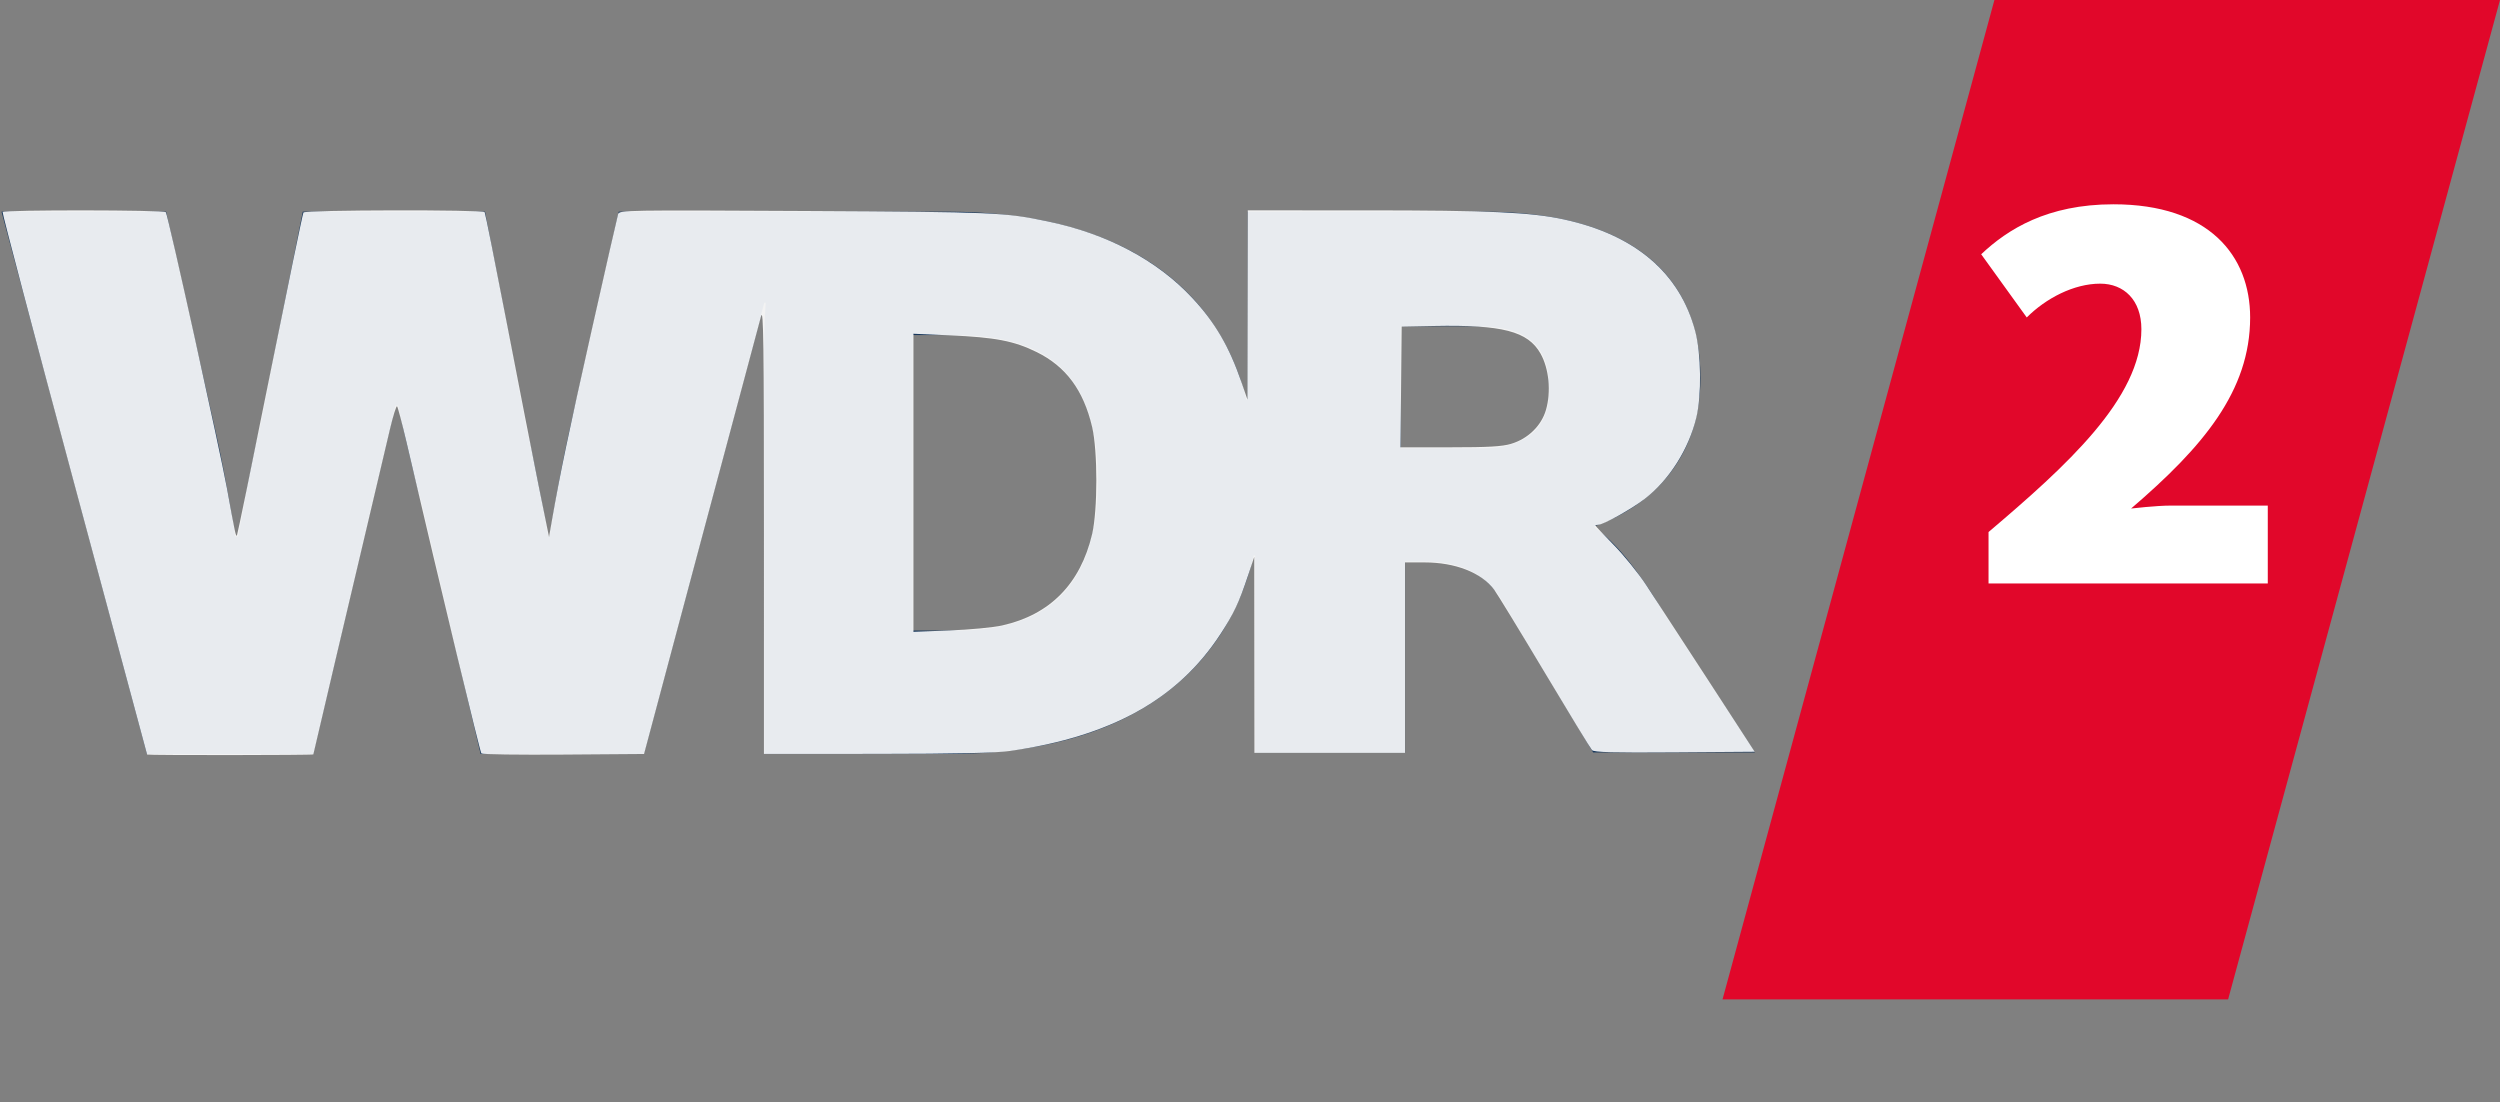 <?xml version="1.0" encoding="UTF-8" standalone="no"?>
<!-- Generator: Adobe Illustrator 15.0.2, SVG Export Plug-In . SVG Version: 6.00 Build 0)  -->

<svg
   version="1.1"
   id="Ebene_2"
   x="0px"
   y="0px"
   width="170.1px"
   height="75px"
   viewBox="0 0 170.1 75"
   style="enable-background:new 0 0 170.1 75;"
   xml:space="preserve"
   sodipodi:docname="WDR2.svg"
   inkscape:version="1.1.1 (3bf5ae0d25, 2021-09-20)"
   xmlns:inkscape="http://www.inkscape.org/namespaces/inkscape"
   xmlns:sodipodi="http://sodipodi.sourceforge.net/DTD/sodipodi-0.dtd"
   xmlns="http://www.w3.org/2000/svg"
   xmlns:svg="http://www.w3.org/2000/svg"><rect x="0" y="0" width="170.1" height="75" fill="#808080" stroke="none"/><defs
   id="defs18" /><sodipodi:namedview
   id="namedview16"
   pagecolor="#ffffff"
   bordercolor="#666666"
   borderopacity="1.0"
   inkscape:pageshadow="2"
   inkscape:pageopacity="0.0"
   inkscape:pagecheckerboard="0"
   showgrid="false"
   inkscape:zoom="6.637272"
   inkscape:cx="85.050003"
   inkscape:cy="37.440081"
   inkscape:window-width="1920"
   inkscape:window-height="1017"
   inkscape:window-x="-8"
   inkscape:window-y="-8"
   inkscape:window-maximized="1"
   inkscape:current-layer="Ebene_2" />
<style
   type="text/css"
   id="style2">
<![CDATA[
	.st0{fill:#E1072A;}
	.st1{fill:#17375C;}
	.st2{fill:#FFFFFF;}
]]>
</style>
<g
   id="g13">
	<g
   id="Logo">
		<g
   id="g10">
			<polygon
   class="st0"
   points="135.7,0 170.1,0 151.6,68 117.2,68    "
   id="polygon4" />
			<path
   class="st2"
   d="M135.3,36.2c5.3-4.5,10.4-9.1,10.4-13.8c0-2-1.2-3.1-2.8-3.1c-1.8,0-3.7,1-5,2.3l-3.1-4.3     c1.8-1.7,4.5-3.4,9-3.4c6.5,0,9.3,3.5,9.3,7.7c0,5-3.2,8.8-8.1,13c0,0,1.7-0.2,2.7-0.2h6.6v5.3h-19V36.2L135.3,36.2z"
   id="path6" />
			<path
   class="st1"
   d="M100.9,30.5h-5.6v-8.3h5.2c3.5,0,4.9,1.4,4.9,4.2C105.5,28.9,104,30.5,100.9,30.5 M65.2,42.9h-3.1V22.8h2.8     c6.8,0,9.8,3,9.8,9.9C74.7,39.4,71.7,42.9,65.2,42.9 M113.2,41.7c-1.9-3.2-3.4-4.9-4.7-5.8v-0.1c3.4-1.2,7.2-4.2,7.2-10.1     c0-7.4-5.3-11.3-14.8-11.3h-16V26c0,0,0,1.1,0,1.2h-0.1c-1.9-7.7-8.5-12.8-20.4-12.8H42.1l-3.4,15.1c-0.7,3.1-1.3,7-1.3,7h-0.1     c0,0-0.8-4.4-1.5-7.5L33,14.4H20.6L17.7,29c-0.7,3.1-1.5,7.5-1.5,7.5H16c0,0-0.6-3.9-1.3-7l-3.4-15.1H0.1L10,51.3h11.3l4-17     c0.8-3.4,1.6-6.7,1.6-6.7H27h0.1c0,0,0.7,3.3,1.6,6.7l4,17h11.1L52,20.6l0,0h0.1c0,0-0.1,1.2-0.1,2.9v27.8h12.6     c12.1,0,18.8-5.5,20.7-13.5h0.1c0,0.1,0,1.2,0,1.2v12.2h10.2v-13h0.8c1.2,0,4.1-0.1,5.7,2.5l6.3,10.5h11L113.2,41.7z"
   id="path8" />
		</g>
	</g>
</g>
<path
   style="opacity:0.9;fill:#ffffff;stroke-width:0.151"
   d="M 10.009,51.339 C 10.004,51.318 7.774,43.03 5.055,32.92 2.335,22.811 0.14,14.488 0.177,14.426 0.268,14.271 11.188,14.282 11.283,14.437 c 0.155,0.25 3.709,16.306 4.158,18.785 0.561,3.096 0.602,3.291 0.679,3.215 0.033,-0.033 1.045,-4.96 2.248,-10.948 1.203,-5.988 2.228,-10.952 2.277,-11.031 0.109,-0.176 12.223,-0.199 12.332,-0.023 0.041,0.067 0.721,3.474 1.51,7.571 0.789,4.097 1.758,9.043 2.152,10.99 l 0.717,3.541 0.197,-1.13 c 0.553,-3.179 1.114,-5.863 2.692,-12.882 0.95,-4.226 1.765,-7.808 1.811,-7.96 0.08,-0.266 0.568,-0.273 12.763,-0.208 12.977,0.07 13.499,0.093 16.474,0.71 4.038,0.838 7.435,2.636 9.825,5.201 1.551,1.664 2.516,3.315 3.346,5.722 l 0.415,1.205 0.01,-6.441 0.01,-6.441 7.948,0.001 c 8.582,0.001 11.287,0.125 13.563,0.618 4.853,1.051 7.898,3.648 8.938,7.622 0.4,1.529 0.436,4.328 0.074,5.842 -0.518,2.17 -1.848,4.266 -3.526,5.557 -0.905,0.697 -2.804,1.752 -3.154,1.753 -0.104,4.52e-4 -0.188,0.024 -0.188,0.052 0,0.028 0.56,0.622 1.244,1.318 0.684,0.697 1.668,1.911 2.186,2.698 0.518,0.787 2.396,3.669 4.174,6.403 l 3.231,4.972 -5.448,0.04 c -4.236,0.031 -5.487,-0.003 -5.623,-0.151 -0.096,-0.105 -1.552,-2.495 -3.235,-5.313 -1.683,-2.817 -3.223,-5.339 -3.422,-5.604 -0.874,-1.163 -2.64,-1.854 -4.735,-1.854 h -1.329 v 6.479 6.479 H 90.474 85.351 l -0.006,-6.667 -0.006,-6.667 -0.427,1.281 c -0.607,1.822 -0.965,2.583 -1.872,3.973 -2.9,4.447 -7.468,6.98 -14.338,7.953 -0.951,0.135 -3.649,0.193 -9.04,0.197 l -7.684,0.005 V 36.053 c -9e-6,-12.772 -0.032,-15.133 -0.196,-14.539 -0.108,0.39 -1.943,7.252 -4.078,15.248 l -3.883,14.539 -5.479,0.04 c -3.014,0.022 -5.529,-0.012 -5.59,-0.075 -0.091,-0.095 -2.673,-10.829 -5.089,-21.162 -0.304,-1.3 -0.595,-2.407 -0.647,-2.458 -0.052,-0.052 -0.267,0.639 -0.479,1.536 C 23.525,41.929 21.319,51.291 21.319,51.329 c 0,0.056 -11.295,0.065 -11.31,0.01 z m 58.185,-8.785 c 3.24,-0.722 5.32,-2.833 6.111,-6.205 0.385,-1.641 0.386,-5.664 0.002,-7.301 -0.586,-2.499 -1.781,-4.112 -3.771,-5.093 -1.541,-0.76 -2.808,-1.003 -5.938,-1.14 l -2.448,-0.107 v 10.14 10.14 l 2.467,-0.093 c 1.376,-0.052 2.958,-0.202 3.578,-0.34 z M 102.815,30.198 c 1.145,-0.34 2.057,-1.225 2.37,-2.301 0.36,-1.237 0.21,-2.813 -0.365,-3.834 -0.859,-1.526 -2.593,-1.976 -7.265,-1.883 l -2.185,0.043 -0.04,4.106 -0.04,4.106 h 3.365 c 2.616,0 3.542,-0.053 4.16,-0.236 z"
   id="path173" /></svg>
